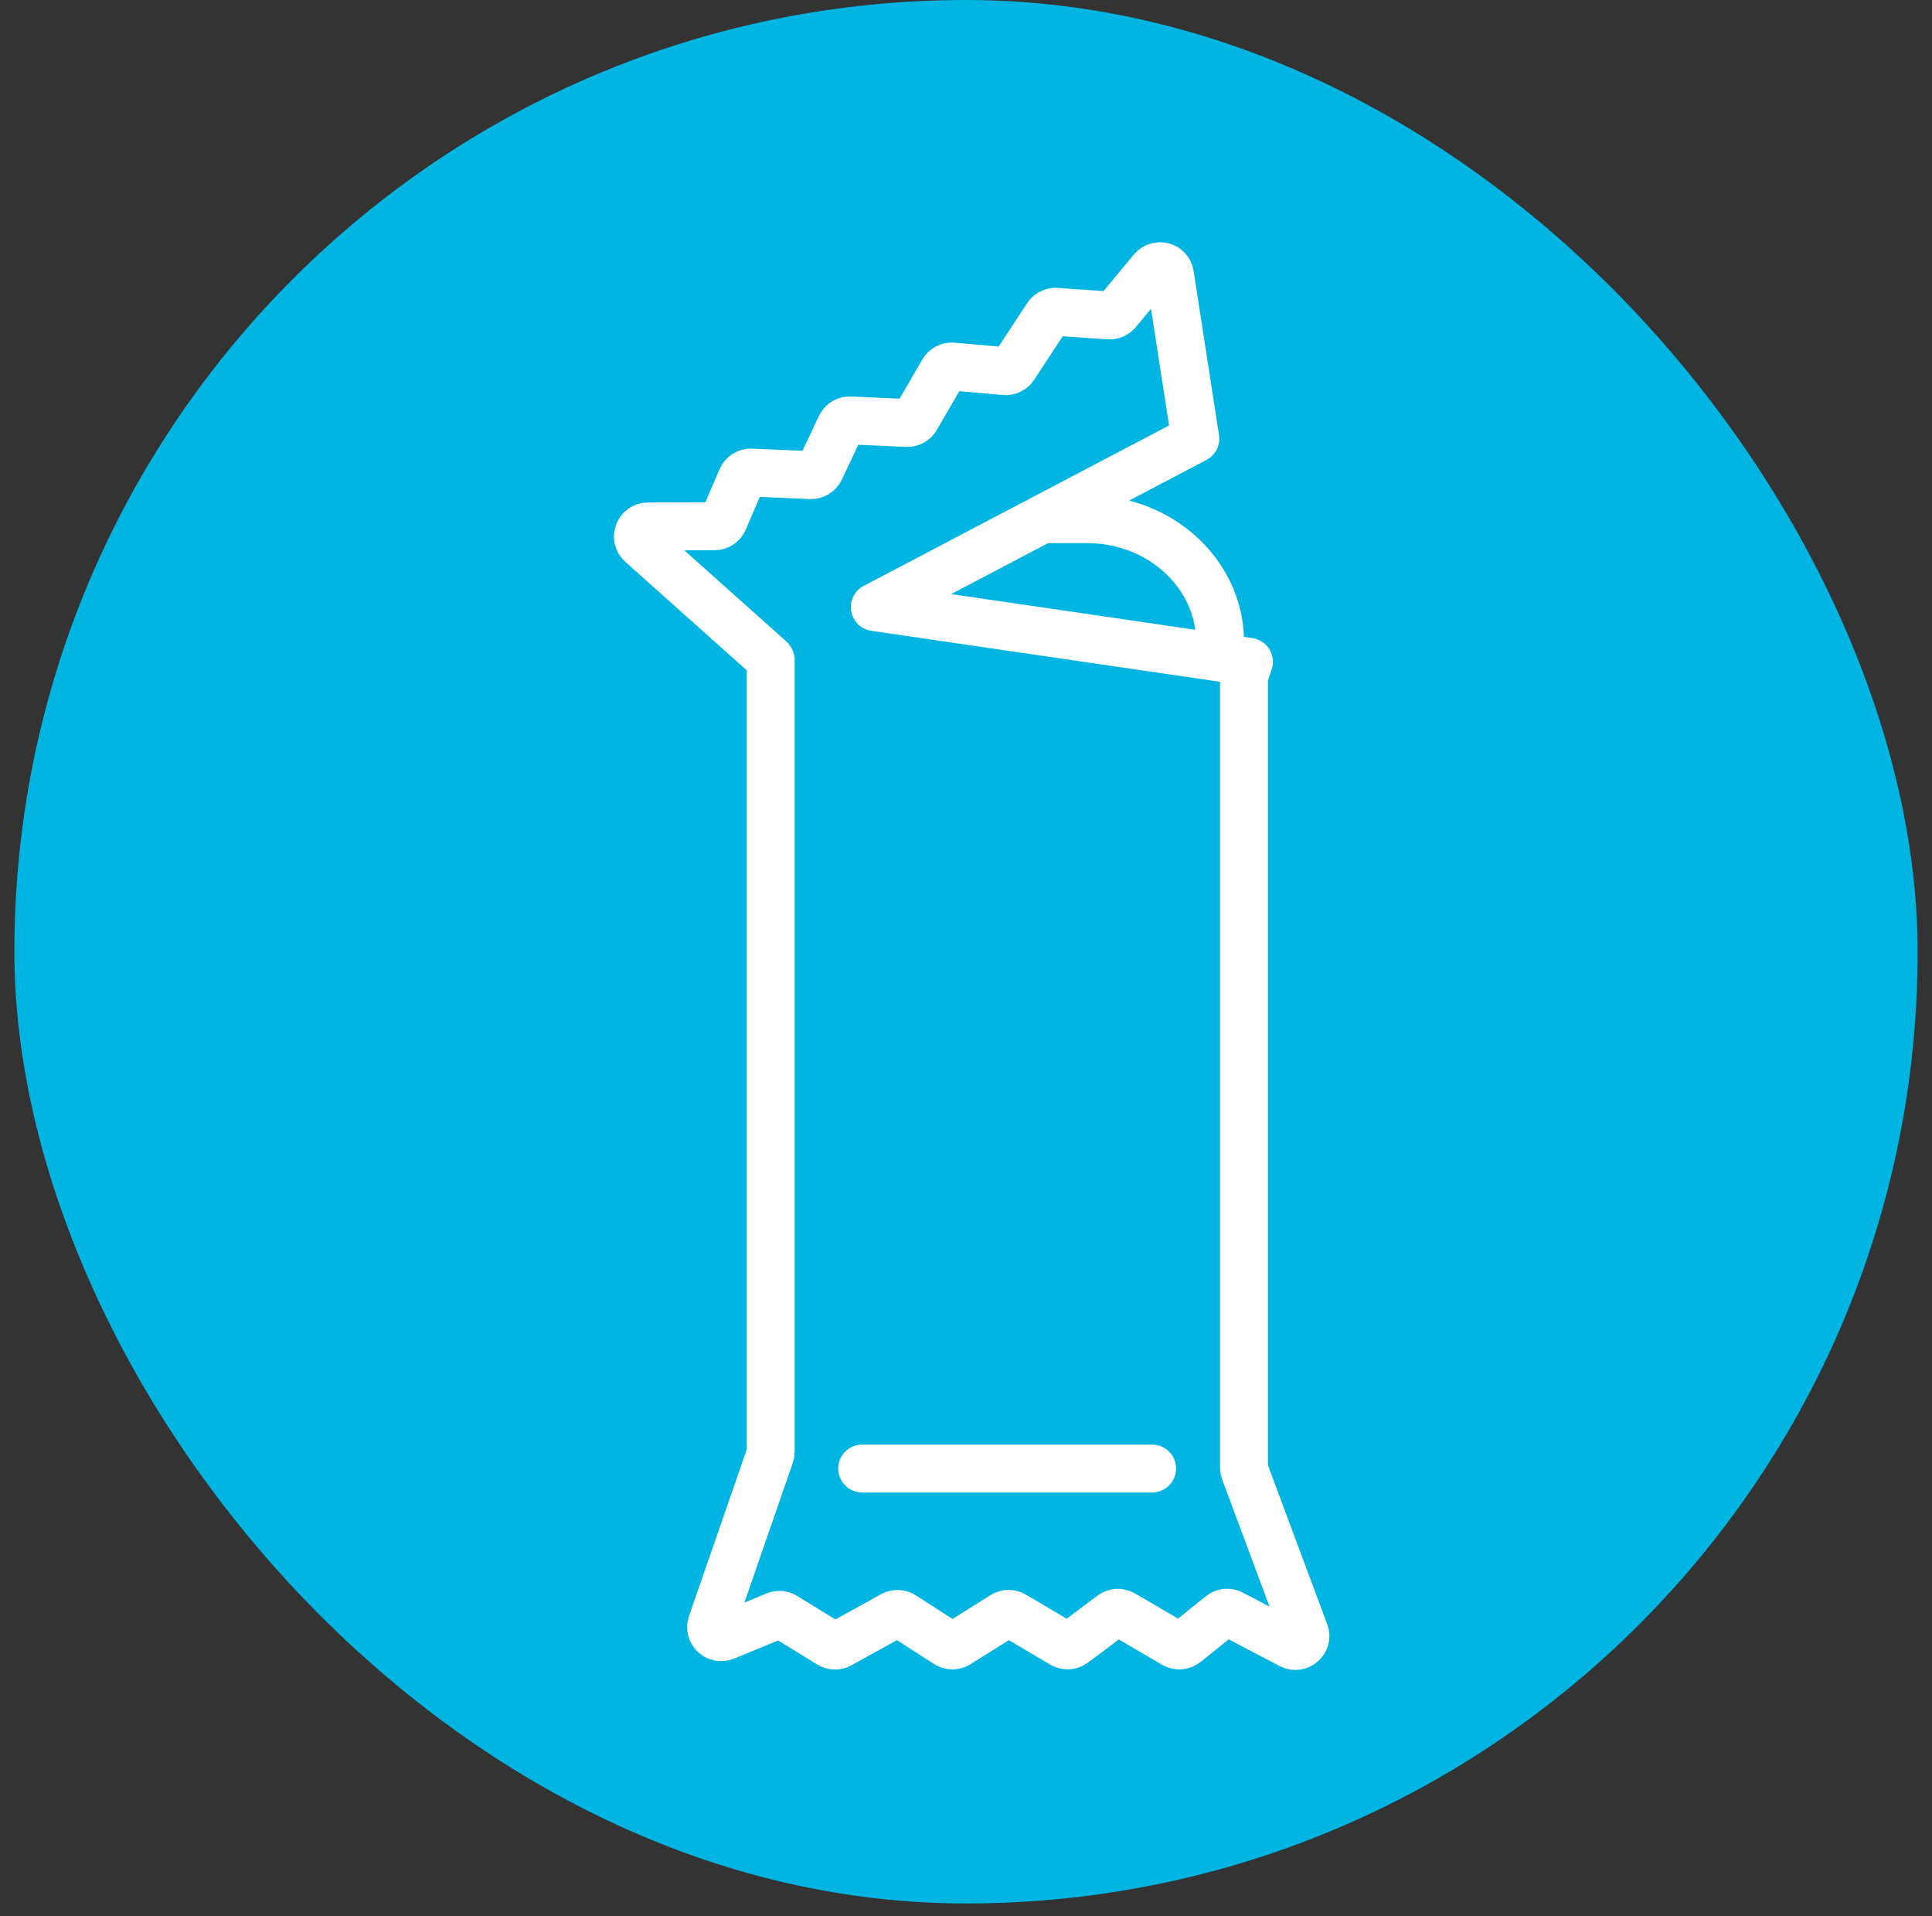 <svg width="121" height="120" viewBox="0 0 121 120" fill="none" xmlns="http://www.w3.org/2000/svg">
<rect x="0" y="0" width="121" height="120" fill="#333333" stroke="none"/>
<rect x="0.9" width="119.2" height="119.2" rx="59.6" fill="#00B5E2"/>
<path d="M72.155 91.962H53.996" stroke="white" stroke-width="3" stroke-linecap="round" stroke-linejoin="round"/>
<path d="M81.72 102.245L77.948 92.124C77.922 92.054 77.909 91.979 77.909 91.905V42.469C77.909 42.399 77.922 42.328 77.944 42.263L78.224 41.445L54.788 38.019L74.863 27.473L73.275 17.203C73.192 16.665 72.514 16.481 72.168 16.897L69.98 19.527C69.849 19.684 69.652 19.768 69.451 19.754L66.151 19.527C65.924 19.509 65.705 19.619 65.582 19.811L63.513 22.962C63.386 23.154 63.163 23.264 62.931 23.242L59.662 22.953C59.417 22.931 59.185 23.054 59.063 23.264L57.374 26.174C57.256 26.375 57.037 26.497 56.801 26.489L53.248 26.327C52.994 26.314 52.757 26.458 52.648 26.686L51.366 29.394C51.257 29.622 51.025 29.766 50.771 29.753L47.047 29.595C46.785 29.582 46.544 29.735 46.443 29.976L45.328 32.575C45.227 32.807 45.004 32.956 44.75 32.956L40.58 32.969C40.002 32.969 39.731 33.687 40.164 34.067L48.229 41.27C48.229 41.27 48.255 41.305 48.268 41.322C48.268 41.427 48.268 41.488 48.268 41.493V90.916C48.268 90.986 48.255 91.056 48.233 91.122L44.571 101.689C44.391 102.201 44.903 102.687 45.406 102.477L48.574 101.173C48.762 101.094 48.972 101.111 49.143 101.221L51.97 102.958C52.162 103.076 52.407 103.085 52.604 102.971L55.904 101.146C56.105 101.033 56.354 101.041 56.551 101.168L59.312 102.945C59.518 103.076 59.78 103.08 59.986 102.945L62.835 101.16C63.036 101.033 63.285 101.033 63.487 101.151L66.545 102.954C66.764 103.08 67.04 103.067 67.241 102.914L69.634 101.12C69.836 100.967 70.111 100.954 70.33 101.081L73.542 102.958C73.769 103.089 74.049 103.067 74.255 102.905L76.46 101.129C76.657 100.971 76.929 100.945 77.147 101.063L80.836 103.002C81.348 103.273 81.921 102.765 81.72 102.223V102.245Z" stroke="white" stroke-width="3" stroke-linecap="round" stroke-linejoin="round"/>
<path d="M76.414 40.213C76.414 35.961 72.688 32.513 68.092 32.513H65.414" stroke="white" stroke-width="3" stroke-linecap="round" stroke-linejoin="round"/>
</svg>
